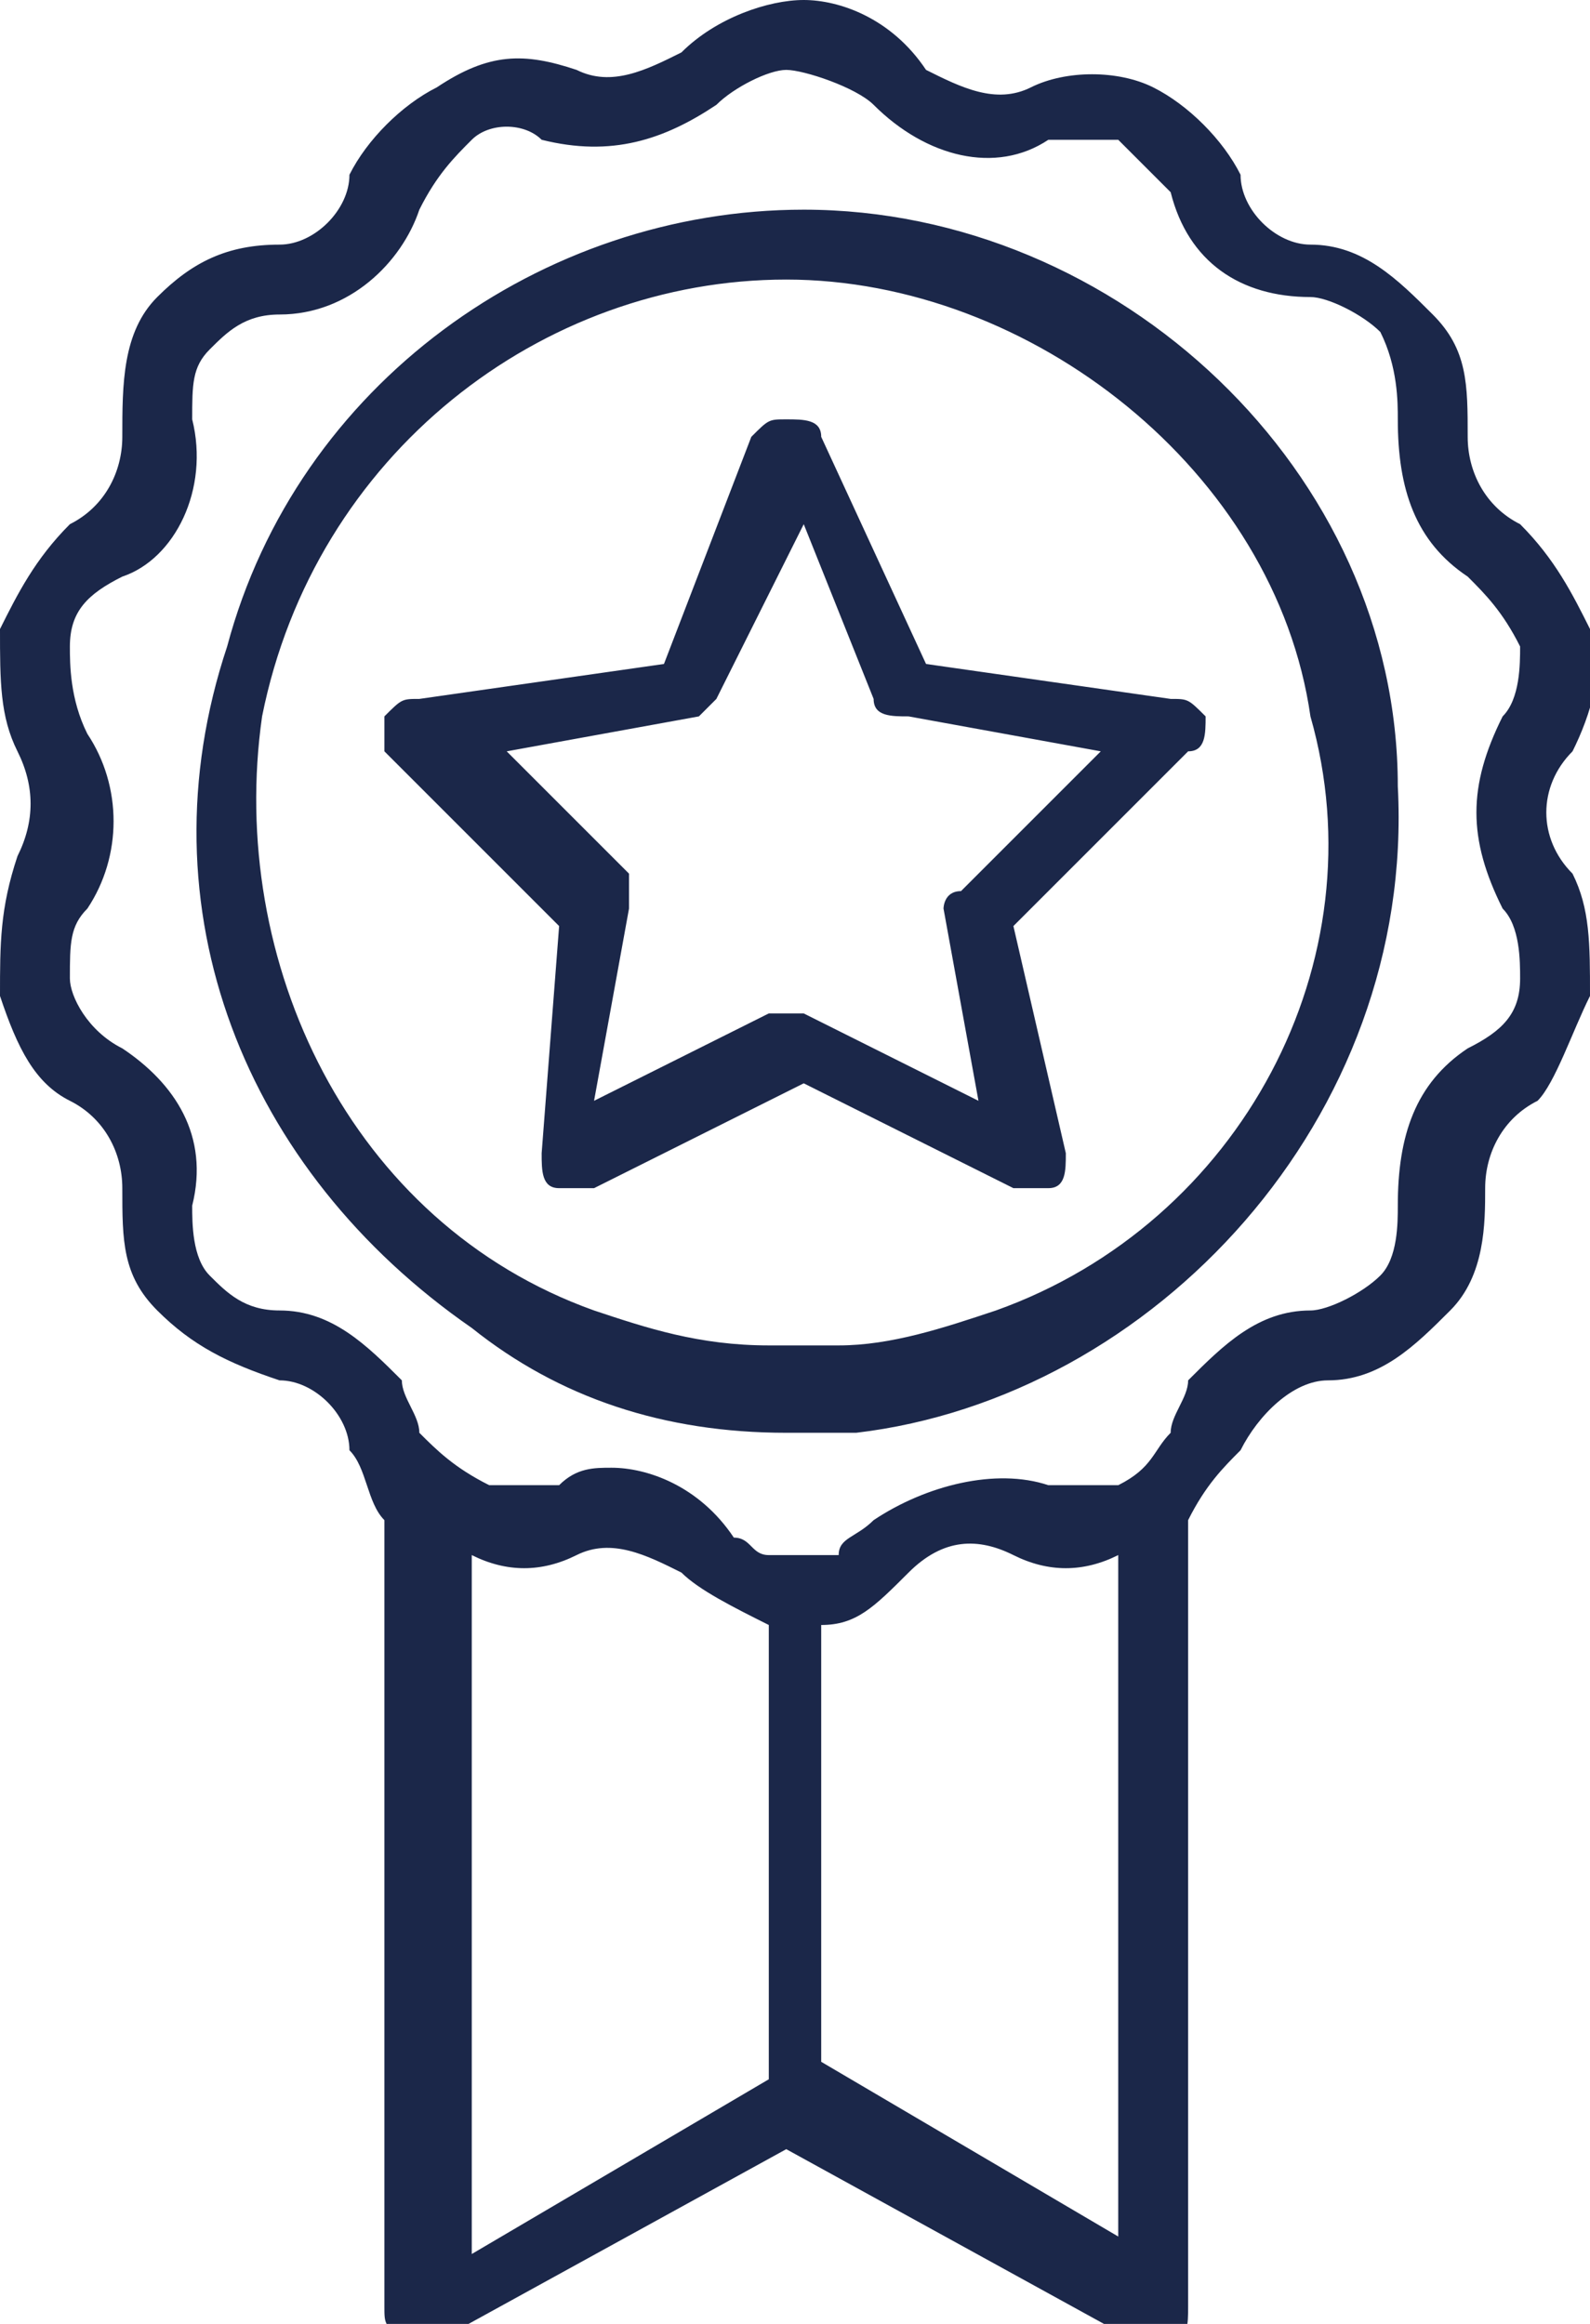 <?xml version="1.0" encoding="utf-8"?>
<!-- Generator: Adobe Illustrator 24.1.1, SVG Export Plug-In . SVG Version: 6.00 Build 0)  -->
<svg version="1.1" id="Layer_1" xmlns="http://www.w3.org/2000/svg" xmlns:xlink="http://www.w3.org/1999/xlink" x="0px" y="0px"
	 viewBox="0 0 9.1 13.3" style="enable-background:new 0 0 9.1 13.3;" xml:space="preserve">
<style type="text/css">
	.st0{clip-path:url(#SVGID_2_);}
	.st1{fill:#54ECE6;}
	.st2{fill:#FFEBD2;}
	.st3{fill:#FFF3E4;}
	.st4{fill:#49D3CE;}
	.st5{fill:#AE8164;}
	.st6{fill:#A2785D;}
	.st7{fill:#AC8164;}
	.st8{fill:#A47C61;}
	.st9{fill:#333333;}
	.st10{fill:#77A0D4;}
	.st11{fill:none;stroke:#333333;stroke-width:1.4;stroke-linecap:round;stroke-linejoin:round;stroke-miterlimit:10;}
	.st12{fill:none;stroke:#333333;stroke-width:1.4;stroke-linejoin:round;stroke-miterlimit:10;}
	.st13{fill:#77A0D4;stroke:#333333;stroke-width:1.4;stroke-linejoin:round;stroke-miterlimit:10;}
	.st14{fill:#1D194D;}
	.st15{clip-path:url(#Mask-2_1_);fill:url(#);stroke:#FFFFFF;stroke-width:2;stroke-miterlimit:10;}
	.st16{fill:#1D1B4C;}
	.st17{fill:none;stroke:#FFFFFF;stroke-width:2;stroke-miterlimit:10;}
	.st18{fill:none;stroke:#FFFFFF;stroke-width:3;stroke-miterlimit:10;}
	.st19{fill:#221F1F;}
	.st20{fill:#464A51;}
	.st21{fill:#FFFFFF;}
	.st22{fill:#323643;}
	.st23{fill:#32A562;}
	.st24{fill:#1D1C1C;}
	.st25{fill:#0B2031;}
	.st26{opacity:0.2;fill:#4C4B5E;}
	.st27{fill:#1C1C1C;}
	.st28{fill:none;stroke:#1C1C1C;stroke-width:0.13;stroke-miterlimit:10;}
	.st29{fill:#2F2B2B;}
	.st30{fill:none;stroke:#000000;stroke-width:0.13;stroke-miterlimit:10;}
	.st31{fill:#272323;}
	.st32{fill:none;stroke:#1C1C1C;stroke-width:0.33;stroke-miterlimit:10;}
	.st33{fill:#54FEBD;}
	.st34{fill:none;stroke:#1D194D;stroke-width:0.17;stroke-miterlimit:10;}
	.st35{fill:#F0F3F8;}
	.st36{fill:#1B2749;}
	.st37{opacity:0.875;fill:#49D3CE;}
	.st38{fill:#48D0CB;}
	.st39{fill:none;stroke:#1B2749;stroke-width:3.000000e-02;stroke-miterlimit:10;}
	.st40{fill:#FCD3AC;}
	.st41{fill:#FCBC85;}
	.st42{fill:#3B2519;}
	.st43{fill:#F7945E;}
	.st44{fill:#F9AA8D;}
	.st45{fill:#FA7268;}
	.st46{fill:#35A8A3;}
	.st47{fill:#35A7A3;}
	.st48{opacity:0.302;fill:#F7B500;}
	.st49{fill:#F0D217;}
	.st50{clip-path:url(#SVGID_6_);}
	.st51{clip-path:url(#SVGID_10_);}
	.st52{fill:none;stroke:#1D194D;stroke-width:0.33;stroke-miterlimit:10;}
	.st53{fill:#FDB3CB;}
	.st54{fill:none;stroke:#1D194D;stroke-width:0.67;stroke-miterlimit:10;}
	.st55{fill:#F9596C;}
	.st56{fill:#1F1B4E;}
	.st57{fill:#F1F3F8;}
	.st58{clip-path:url(#SVGID_14_);}
	.st59{clip-path:url(#SVGID_18_);}
	.st60{fill:#06090C;}
	.st61{fill:none;stroke:#000000;stroke-width:0.19;stroke-miterlimit:10;}
	.st62{clip-path:url(#SVGID_22_);}
	.st63{fill:#D4A07F;}
	.st64{fill:#C09478;}
	.st65{fill:#D1A080;}
	.st66{fill:#E0B08F;}
	.st67{fill:#D93939;}
	.st68{fill:none;stroke:#333333;stroke-width:0.67;stroke-linecap:round;stroke-linejoin:round;stroke-miterlimit:10;}
	.st69{fill:none;stroke:#333333;stroke-width:0.67;stroke-linejoin:round;stroke-miterlimit:10;}
	.st70{fill:#3B5998;}
	.st71{fill:#FBBB00;}
	.st72{fill:#518EF8;}
	.st73{fill:#28B446;}
	.st74{fill:#F14336;}
	.st75{fill:#00ACED;}
	.st76{fill:#2C2862;}
	.st77{fill:none;stroke:#49D3CE;stroke-width:0.13;stroke-miterlimit:10;}
	.st78{fill:#D8D8D8;}
	.st79{fill:none;stroke:#FE7289;stroke-width:0.33;stroke-linecap:round;stroke-linejoin:round;stroke-miterlimit:10;}
	.st80{clip-path:url(#SVGID_28_);}
	.st81{clip-path:url(#SVGID_32_);}
	.st82{clip-path:url(#SVGID_36_);}
	.st83{clip-path:url(#SVGID_40_);}
	.st84{clip-path:url(#SVGID_44_);}
	.st85{clip-path:url(#SVGID_48_);}
	.st86{clip-path:url(#SVGID_52_);}
	.st87{clip-path:url(#SVGID_56_);}
	.st88{clip-path:url(#SVGID_60_);}
	.st89{clip-path:url(#SVGID_64_);}
	.st90{fill:none;stroke:#FFFFFF;stroke-linecap:round;stroke-linejoin:round;stroke-miterlimit:10;}
	.st91{fill:url(#SVGID_67_);}
	.st92{fill:url(#SVGID_68_);}
	.st93{fill:url(#SVGID_69_);}
	.st94{fill:#475993;}
	.st95{fill:#F61C0D;}
	.st96{opacity:0.149;fill:#FA7268;}
	.st97{opacity:0.149;fill:#00BF4B;}
	.st98{fill:#00BF4B;}
	.st99{fill:#8886A0;}
</style>
<path class="st36" d="M5.5,5.1C5.4,5.1,5.4,5.2,5.4,5.2l0.2,1.1l-1-0.5c-0.1,0-0.1,0-0.2,0l-1,0.5l0.2-1.1c0-0.1,0-0.1,0-0.2
	L2.9,4.3l1.1-0.2C4,4.1,4,4.1,4.1,4l0.5-1L5,4c0,0.1,0.1,0.1,0.2,0.1l1.1,0.2L5.5,5.1z M5.3,3.8L4.7,2.5c0-0.1-0.1-0.1-0.2-0.1
	c-0.1,0-0.1,0-0.2,0.1L3.8,3.8L2.4,4C2.3,4,2.3,4,2.2,4.1c0,0.1,0,0.1,0,0.2l1,1L3.1,6.6c0,0.1,0,0.2,0.1,0.2c0.1,0,0.1,0,0.2,0
	l1.2-0.6l1.2,0.6c0,0,0.1,0,0.1,0c0,0,0.1,0,0.1,0c0.1,0,0.1-0.1,0.1-0.2L5.8,5.3l1-1c0.1,0,0.1-0.1,0.1-0.2C6.8,4,6.8,4,6.7,4
	L5.3,3.8z M5.7,7.5C5.4,7.6,5.1,7.7,4.8,7.7c-0.1,0-0.1,0-0.2,0c-0.1,0-0.1,0-0.2,0C4,7.7,3.7,7.6,3.4,7.5C2,7,1.3,5.5,1.5,4.1
	c0.3-1.5,1.6-2.5,3-2.5s2.8,1.1,3,2.5C7.9,5.5,7.1,7,5.7,7.5z M4.6,1.2c-1.5,0-2.9,1-3.3,2.5c-0.5,1.5,0.1,3,1.4,3.9
	c0.5,0.4,1.1,0.6,1.8,0.6c0.1,0,0.1,0,0.2,0c0.1,0,0.1,0,0.2,0C6.6,8,8.1,6.4,8,4.5C8,2.7,6.4,1.2,4.6,1.2z M8.6,5.2
	c0.1,0.1,0.1,0.3,0.1,0.4c0,0.2-0.1,0.3-0.3,0.4C8.1,6.2,8,6.5,8,6.9C8,7,8,7.2,7.9,7.3C7.8,7.4,7.6,7.5,7.5,7.5
	C7.2,7.5,7,7.7,6.8,7.9C6.8,8,6.7,8.1,6.7,8.2C6.6,8.3,6.6,8.4,6.4,8.5c0,0,0,0,0,0C6.3,8.5,6.1,8.5,6,8.5c-0.3-0.1-0.7,0-1,0.2
	C4.9,8.8,4.8,8.8,4.8,8.9c-0.1,0-0.3,0-0.4,0c-0.1,0-0.1-0.1-0.2-0.1C4,8.5,3.7,8.4,3.5,8.4c-0.1,0-0.2,0-0.3,0.1
	c-0.1,0-0.3,0-0.4,0c0,0,0,0,0,0C2.6,8.4,2.5,8.3,2.4,8.2c0-0.1-0.1-0.2-0.1-0.3C2.1,7.7,1.9,7.5,1.6,7.5c-0.2,0-0.3-0.1-0.4-0.2
	C1.1,7.2,1.1,7,1.1,6.9C1.2,6.5,1,6.2,0.7,6C0.5,5.9,0.4,5.7,0.4,5.6c0-0.2,0-0.3,0.1-0.4c0.2-0.3,0.2-0.7,0-1
	C0.4,4,0.4,3.8,0.4,3.7c0-0.2,0.1-0.3,0.3-0.4C1,3.2,1.2,2.8,1.1,2.4c0-0.2,0-0.3,0.1-0.4c0.1-0.1,0.2-0.2,0.4-0.2
	c0.4,0,0.7-0.3,0.8-0.6C2.5,1,2.6,0.9,2.7,0.8c0.1-0.1,0.3-0.1,0.4,0c0.4,0.1,0.7,0,1-0.2c0.1-0.1,0.3-0.2,0.4-0.2S4.9,0.5,5,0.6
	c0.3,0.3,0.7,0.4,1,0.2c0.1,0,0.3,0,0.4,0C6.5,0.9,6.6,1,6.7,1.1c0.1,0.4,0.4,0.6,0.8,0.6c0.1,0,0.3,0.1,0.4,0.2C8,2.1,8,2.3,8,2.4
	c0,0.4,0.1,0.7,0.4,0.9c0.1,0.1,0.2,0.2,0.3,0.4c0,0.1,0,0.3-0.1,0.4C8.4,4.5,8.4,4.8,8.6,5.2z M6.4,12.8l-1.7-1V9.3
	c0.2,0,0.3-0.1,0.5-0.3c0.2-0.2,0.4-0.2,0.6-0.1c0.2,0.1,0.4,0.1,0.6,0V12.8z M2.7,8.9c0.2,0.1,0.4,0.1,0.6,0c0.2-0.1,0.4,0,0.6,0.1
	C4,9.1,4.2,9.2,4.4,9.3v2.6l-1.7,1V8.9z M9,5C8.8,4.8,8.8,4.5,9,4.3c0.1-0.2,0.2-0.5,0.1-0.7C9,3.4,8.9,3.2,8.7,3
	C8.5,2.9,8.4,2.7,8.4,2.5c0-0.3,0-0.5-0.2-0.7S7.8,1.4,7.5,1.4C7.3,1.4,7.1,1.2,7.1,1C7,0.8,6.8,0.6,6.6,0.5c-0.2-0.1-0.5-0.1-0.7,0
	c-0.2,0.1-0.4,0-0.6-0.1C5.1,0.1,4.8,0,4.6,0S4.1,0.1,3.9,0.3C3.7,0.4,3.5,0.5,3.3,0.4C3,0.3,2.8,0.3,2.5,0.5C2.3,0.6,2.1,0.8,2,1
	C2,1.2,1.8,1.4,1.6,1.4c-0.3,0-0.5,0.1-0.7,0.3S0.7,2.2,0.7,2.5c0,0.2-0.1,0.4-0.3,0.5C0.2,3.2,0.1,3.4,0,3.6c0,0.3,0,0.5,0.1,0.7
	c0.1,0.2,0.1,0.4,0,0.6C0,5.2,0,5.4,0,5.7c0.1,0.3,0.2,0.5,0.4,0.6c0.2,0.1,0.3,0.3,0.3,0.5c0,0.3,0,0.5,0.2,0.7s0.4,0.3,0.7,0.4
	C1.8,7.9,2,8.1,2,8.3c0.1,0.1,0.1,0.3,0.2,0.4v4.5c0,0.1,0,0.1,0.1,0.2c0.1,0,0.1,0,0.2,0l2-1.1l2,1.1c0,0,0.1,0,0.1,0
	c0,0,0.1,0,0.1,0c0.1,0,0.1-0.1,0.1-0.2V8.7C6.9,8.5,7,8.4,7.1,8.3c0.1-0.2,0.3-0.4,0.5-0.4c0.3,0,0.5-0.2,0.7-0.4s0.2-0.5,0.2-0.7
	c0-0.2,0.1-0.4,0.3-0.5C8.9,6.2,9,5.9,9.1,5.7C9.1,5.4,9.1,5.2,9,5z"/>
</svg>
